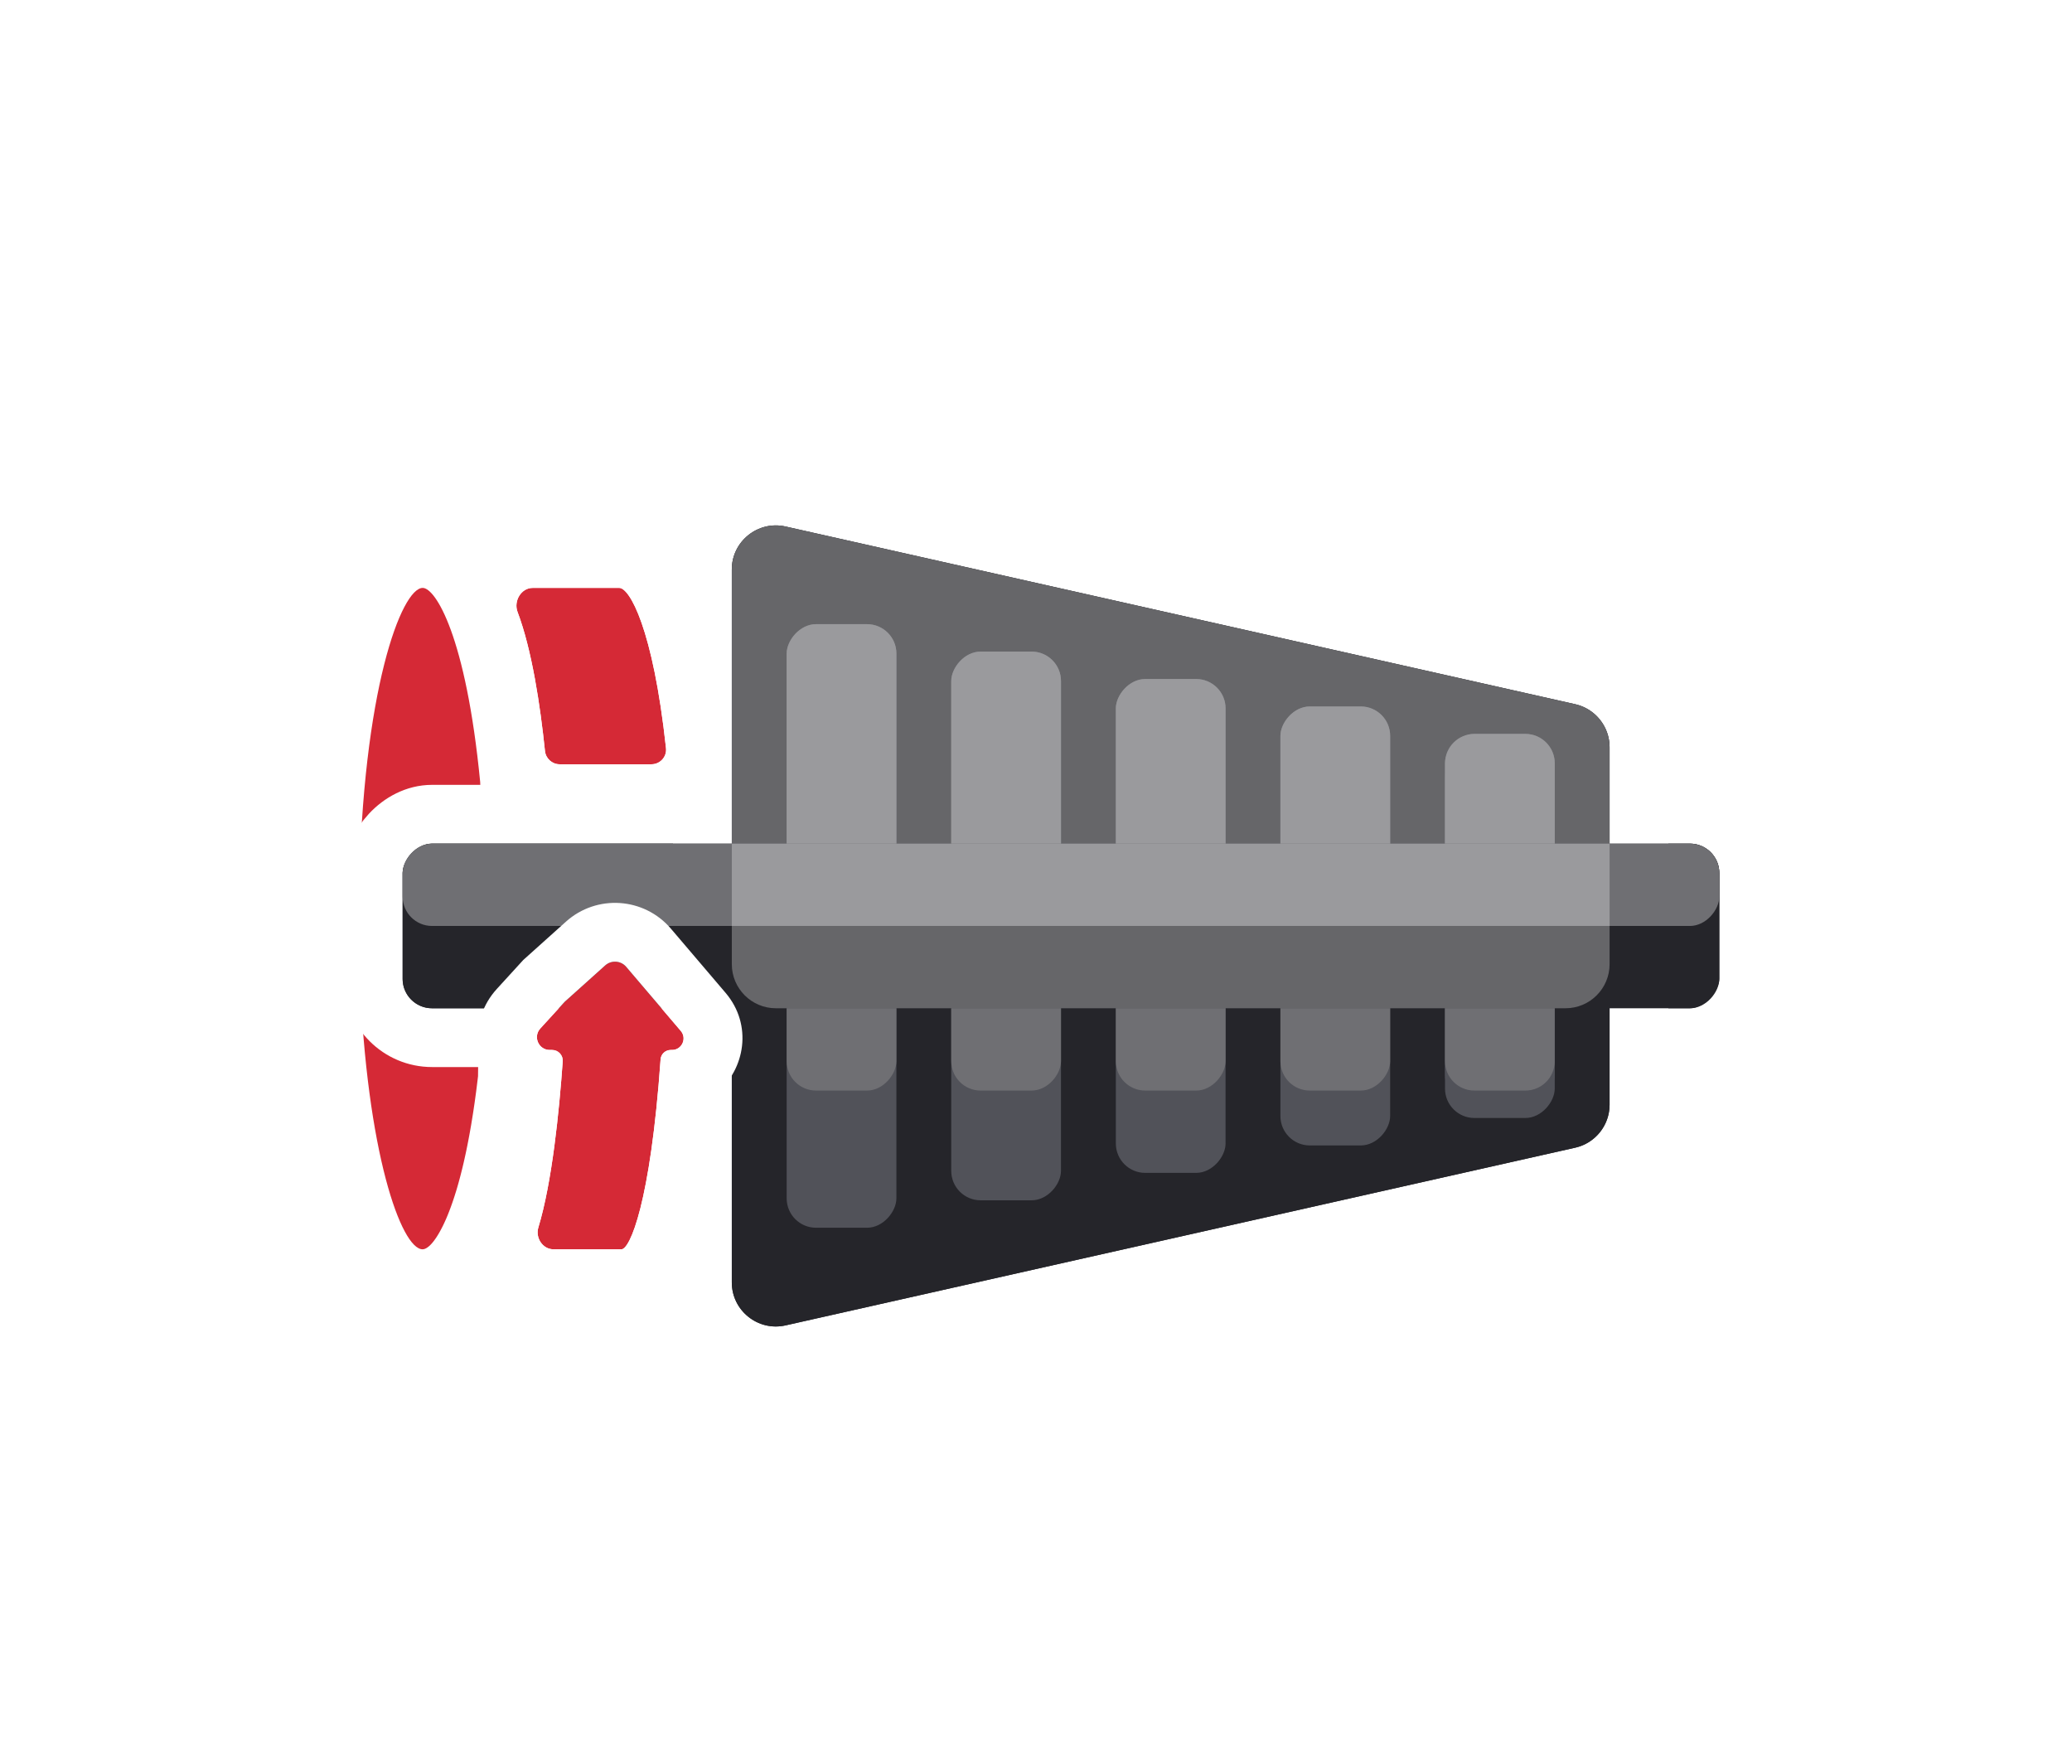 <svg width="141" height="120" viewBox="0 0 141 120" fill="none" xmlns="http://www.w3.org/2000/svg">
<g filter="url(#filter0_ddd_2818_45669)">
<path d="M48.433 46C48.433 38.82 42.612 33 35.433 33H32.076H27.164C25.224 33 23.457 33.906 22.857 35.75C21.789 39.028 20.433 45.875 20.433 59.5C20.433 70.234 21.275 76.761 22.154 80.65C22.96 84.216 26.202 86 29.858 86H35.433C42.612 86 48.433 80.18 48.433 73V46Z" fill="white"/>
<path d="M24.489 63.434C24.943 75.388 27.303 82 28.759 82C28.785 82 28.812 81.997 28.84 81.99C28.85 81.989 28.86 81.984 28.869 81.981C28.889 81.976 28.907 81.972 28.927 81.964C28.938 81.958 28.951 81.951 28.963 81.945C28.982 81.936 29 81.928 29.019 81.917C29.032 81.909 29.046 81.899 29.06 81.89C29.079 81.878 29.098 81.866 29.117 81.852C29.132 81.841 29.148 81.828 29.161 81.816C29.182 81.8 29.2 81.785 29.222 81.767C29.237 81.753 29.253 81.736 29.269 81.721C29.289 81.701 29.309 81.682 29.33 81.66C29.346 81.644 29.363 81.625 29.379 81.606C29.4 81.582 29.421 81.559 29.442 81.533C29.459 81.512 29.477 81.489 29.495 81.467C29.516 81.439 29.537 81.413 29.559 81.384C29.576 81.361 29.594 81.334 29.611 81.309C29.634 81.276 29.656 81.245 29.68 81.212C29.697 81.185 29.715 81.157 29.733 81.129C29.756 81.093 29.779 81.056 29.803 81.017C29.822 80.986 29.84 80.954 29.859 80.923C29.883 80.883 29.906 80.842 29.93 80.799C29.949 80.766 29.968 80.729 29.988 80.693C30.012 80.648 30.036 80.604 30.06 80.556C30.08 80.519 30.099 80.481 30.118 80.443C30.143 80.392 30.168 80.341 30.194 80.288C30.213 80.248 30.231 80.208 30.25 80.167C30.276 80.112 30.302 80.055 30.328 79.996C30.346 79.952 30.366 79.907 30.386 79.863C30.411 79.801 30.438 79.74 30.464 79.676C30.483 79.63 30.502 79.581 30.521 79.533C30.548 79.466 30.574 79.399 30.6 79.329C30.62 79.279 30.638 79.229 30.657 79.178C30.684 79.104 30.712 79.03 30.738 78.954C30.757 78.902 30.775 78.848 30.794 78.795C30.821 78.715 30.849 78.635 30.876 78.552C30.894 78.496 30.913 78.44 30.931 78.383C30.959 78.298 30.986 78.211 31.013 78.123C31.031 78.064 31.05 78.003 31.069 77.942C31.096 77.85 31.123 77.756 31.151 77.66C31.168 77.6 31.186 77.54 31.203 77.477C31.231 77.376 31.259 77.273 31.287 77.168C31.304 77.105 31.321 77.042 31.337 76.978C31.365 76.869 31.393 76.759 31.421 76.647C31.437 76.582 31.454 76.516 31.47 76.449C31.498 76.333 31.526 76.214 31.554 76.095C31.57 76.026 31.585 75.957 31.601 75.887C31.629 75.764 31.657 75.639 31.684 75.511C31.699 75.44 31.715 75.369 31.73 75.296C31.758 75.164 31.784 75.03 31.812 74.894C31.826 74.82 31.841 74.746 31.855 74.671C31.883 74.53 31.91 74.385 31.937 74.24C31.951 74.165 31.965 74.091 31.978 74.015C32.005 73.862 32.033 73.705 32.06 73.547C32.072 73.474 32.085 73.401 32.096 73.327C32.124 73.162 32.151 72.992 32.178 72.821C32.189 72.748 32.201 72.677 32.212 72.603C32.239 72.424 32.266 72.24 32.293 72.056C32.303 71.985 32.313 71.916 32.323 71.844C32.351 71.649 32.377 71.449 32.404 71.248C32.413 71.182 32.421 71.117 32.429 71.051C32.457 70.837 32.484 70.617 32.51 70.396C32.518 70.337 32.524 70.28 32.53 70.222C32.535 70.191 32.538 69.311 32.541 69.28L32.737 67L33.104 64.944C33.164 64.612 33.348 64.316 33.619 64.115C33.974 63.853 34.173 63.431 34.153 62.99C34.095 61.762 34.066 60.934 34.066 59.499C34.066 56.765 34.169 55.572 34.372 53.285C34.405 52.915 34.114 52.597 33.743 52.597C33.55 52.597 33.368 52.509 33.248 52.358L33.02 52.07C32.836 51.839 32.731 51.556 32.719 51.261L32.676 50.202C31.706 40.228 29.622 37 28.765 37C27.331 37 24.658 43.946 24.434 57.788C24.427 58.385 24.447 62.191 24.489 63.434Z" fill="#D52936"/>
<rect x="2" y="-2" width="93.6" height="15.2" rx="4" transform="matrix(-1 0 0 1 120.999 54.4)" fill="#25252A" stroke="white" stroke-width="4"/>
<path d="M107.63 42.962C109.911 43.475 111.532 45.502 111.532 47.84V72.16C111.532 74.499 109.911 76.525 107.63 77.038L53.897 89.128C50.771 89.831 47.799 87.454 47.799 84.25V35.75C47.799 32.546 50.771 30.169 53.897 30.872L107.63 42.962Z" fill="#25252A" stroke="white" stroke-width="4"/>
<path d="M109.533 47.84C109.533 46.437 108.561 45.221 107.192 44.913L53.458 32.823C51.583 32.401 49.8 33.828 49.8 35.75V84.25C49.8 86.172 51.583 87.599 53.458 87.177L107.192 75.087C108.561 74.779 109.533 73.563 109.533 72.16V47.84Z" fill="#25252A"/>
<rect width="7.467" height="29.867" rx="2" transform="matrix(-1 0 0 1 94.6 45.067)" fill="#515259"/>
<rect width="7.467" height="26.133" rx="2" transform="matrix(-1 0 0 1 94.6 45.067)" fill="#6F6F73"/>
<rect width="7.467" height="37.333" rx="2" transform="matrix(-1 0 0 1 72.2 41.333)" fill="#515259"/>
<rect width="7.467" height="29.867" rx="2" transform="matrix(-1 0 0 1 72.2 41.333)" fill="#6F6F73"/>
<rect width="7.467" height="41.067" rx="2" transform="matrix(-1 0 0 1 61 39.467)" fill="#515259"/>
<rect width="7.467" height="31.733" rx="2" transform="matrix(-1 0 0 1 61 39.467)" fill="#6F6F73"/>
<rect width="7.467" height="24.267" rx="2" transform="matrix(-1 0 0 1 105.8 47.867)" fill="#515259"/>
<rect width="7.467" height="33.6" rx="2" transform="matrix(-1 0 0 1 83.4 43.2)" fill="#515259"/>
<rect width="7.467" height="26.133" rx="2" transform="matrix(-1 0 0 1 105.8 46.933)" fill="#515259"/>
<rect width="7.467" height="28" rx="2" transform="matrix(-1 0 0 1 83.4 43.2)" fill="#6F6F73"/>
<path d="M105.8 48.933C105.8 47.829 104.904 46.933 103.8 46.933H100.333C99.228 46.933 98.333 47.829 98.333 48.933V69.2C98.333 70.305 99.228 71.2 100.333 71.2H103.8C104.904 71.2 105.8 70.305 105.8 69.2V48.933Z" fill="#6F6F73"/>
<rect width="89.6" height="11.2" rx="2" transform="matrix(-1 0 0 1 117 54.4)" fill="#25252A"/>
<rect width="89.6" height="5.6" rx="2" transform="matrix(-1 0 0 1 117 54.4)" fill="#6F6F73"/>
<path d="M109.533 47.84C109.533 46.437 108.561 45.221 107.192 44.913L53.458 32.823C51.583 32.401 49.8 33.828 49.8 35.75V62.6C49.8 64.257 51.143 65.6 52.8 65.6H106.533C108.19 65.6 109.533 64.257 109.533 62.6V47.84Z" fill="white" fill-opacity="0.3"/>
<path d="M38.429 65.159L37.677 65.982L36.768 66.977C36.256 67.537 36.653 68.438 37.412 68.438H37.572C37.992 68.438 38.323 68.794 38.293 69.212C38.054 72.599 37.568 77.45 36.635 80.515C36.421 81.219 36.928 82 37.664 82H42.292C42.863 82 44.265 78.842 44.953 69.079C44.978 68.718 45.279 68.438 45.641 68.438H45.73C46.401 68.438 46.763 67.653 46.329 67.143L42.612 62.781C42.248 62.353 41.602 62.31 41.183 62.686L38.429 65.159Z" fill="#D52936"/>
<path fill-rule="evenodd" clip-rule="evenodd" d="M35.609 62.315L34.724 63.284L33.815 64.279C31.851 66.428 32.285 69.476 34.122 71.173C33.852 74.114 33.429 77.311 32.809 79.35C31.922 82.263 33.876 86 37.664 86H42.292C44.139 86 45.237 84.832 45.524 84.512C45.953 84.032 46.244 83.518 46.436 83.131C46.835 82.325 47.168 81.322 47.457 80.18C47.962 78.178 48.438 75.312 48.786 71.348C50.694 69.753 51.237 66.736 49.373 64.548L45.657 60.187C43.833 58.046 40.603 57.831 38.511 59.71L35.609 62.315ZM34.303 68.93C34.303 68.93 34.303 68.93 34.303 68.93L38.293 69.212C38.323 68.794 37.992 68.438 37.572 68.438H37.412C36.653 68.438 36.256 67.537 36.768 66.977L38.429 65.159L41.183 62.686C41.602 62.31 42.248 62.353 42.612 62.781L46.329 67.143C46.763 67.653 46.401 68.438 45.73 68.438H45.641C45.279 68.438 44.978 68.718 44.953 69.079C44.265 78.842 42.863 82 42.292 82H37.664C36.928 82 36.421 81.219 36.635 80.515C37.568 77.45 38.054 72.599 38.293 69.212L34.303 68.93Z" fill="white"/>
<path d="M36.249 37C35.461 37 34.94 37.897 35.219 38.634C36.196 41.208 36.764 44.999 37.085 48.094C37.139 48.608 37.569 49 38.086 49H38.857H42.142H44.334C44.923 49 45.385 48.489 45.322 47.903C44.436 39.713 42.832 37 42.145 37H36.249Z" fill="#D52936"/>
<path fill-rule="evenodd" clip-rule="evenodd" d="M31.479 40.052C32.254 42.096 32.787 45.428 33.107 48.507C33.369 51.037 35.498 53 38.086 53H44.334C47.286 53 49.619 50.441 49.298 47.473C48.837 43.203 48.168 40.149 47.433 38.055C47.072 37.026 46.642 36.075 46.111 35.298C45.849 34.914 45.475 34.441 44.961 34.025C44.497 33.649 43.524 33 42.145 33H36.249C34.222 33 32.709 34.169 31.924 35.449C31.154 36.705 30.854 38.404 31.479 40.052ZM35.219 38.634C34.94 37.897 35.461 37 36.249 37H42.145C42.832 37 44.436 39.713 45.322 47.903C45.385 48.489 44.923 49 44.334 49H38.086C37.569 49 37.139 48.608 37.085 48.094C36.764 44.999 36.196 41.208 35.219 38.634Z" fill="white"/>
</g>
<defs>
<filter id="filter0_ddd_2818_45669" x="-11" y="-19" width="160" height="160" filterUnits="userSpaceOnUse" color-interpolation-filters="sRGB">
<feFlood flood-opacity="0" result="BackgroundImageFix"/>
<feColorMatrix in="SourceAlpha" type="matrix" values="0 0 0 0 0 0 0 0 0 0 0 0 0 0 0 0 0 0 127 0" result="hardAlpha"/>
<feOffset dy="1"/>
<feGaussianBlur stdDeviation="1"/>
<feColorMatrix type="matrix" values="0 0 0 0 0.31 0 0 0 0 0.322 0 0 0 0 0.408 0 0 0 0.24 0"/>
<feBlend mode="normal" in2="BackgroundImageFix" result="effect1_dropShadow_2818_45669"/>
<feColorMatrix in="SourceAlpha" type="matrix" values="0 0 0 0 0 0 0 0 0 0 0 0 0 0 0 0 0 0 127 0" result="hardAlpha"/>
<feOffset dy="1"/>
<feGaussianBlur stdDeviation="4"/>
<feColorMatrix type="matrix" values="0 0 0 0 0.31 0 0 0 0 0.322 0 0 0 0 0.408 0 0 0 0.08 0"/>
<feBlend mode="normal" in2="effect1_dropShadow_2818_45669" result="effect2_dropShadow_2818_45669"/>
<feColorMatrix in="SourceAlpha" type="matrix" values="0 0 0 0 0 0 0 0 0 0 0 0 0 0 0 0 0 0 127 0" result="hardAlpha"/>
<feMorphology radius="4" operator="dilate" in="SourceAlpha" result="effect3_dropShadow_2818_45669"/>
<feOffset dy="1"/>
<feGaussianBlur stdDeviation="8"/>
<feColorMatrix type="matrix" values="0 0 0 0 0.31 0 0 0 0 0.322 0 0 0 0 0.408 0 0 0 0.1 0"/>
<feBlend mode="normal" in2="effect2_dropShadow_2818_45669" result="effect3_dropShadow_2818_45669"/>
<feBlend mode="normal" in="SourceGraphic" in2="effect3_dropShadow_2818_45669" result="shape"/>
</filter>
</defs>
</svg>
